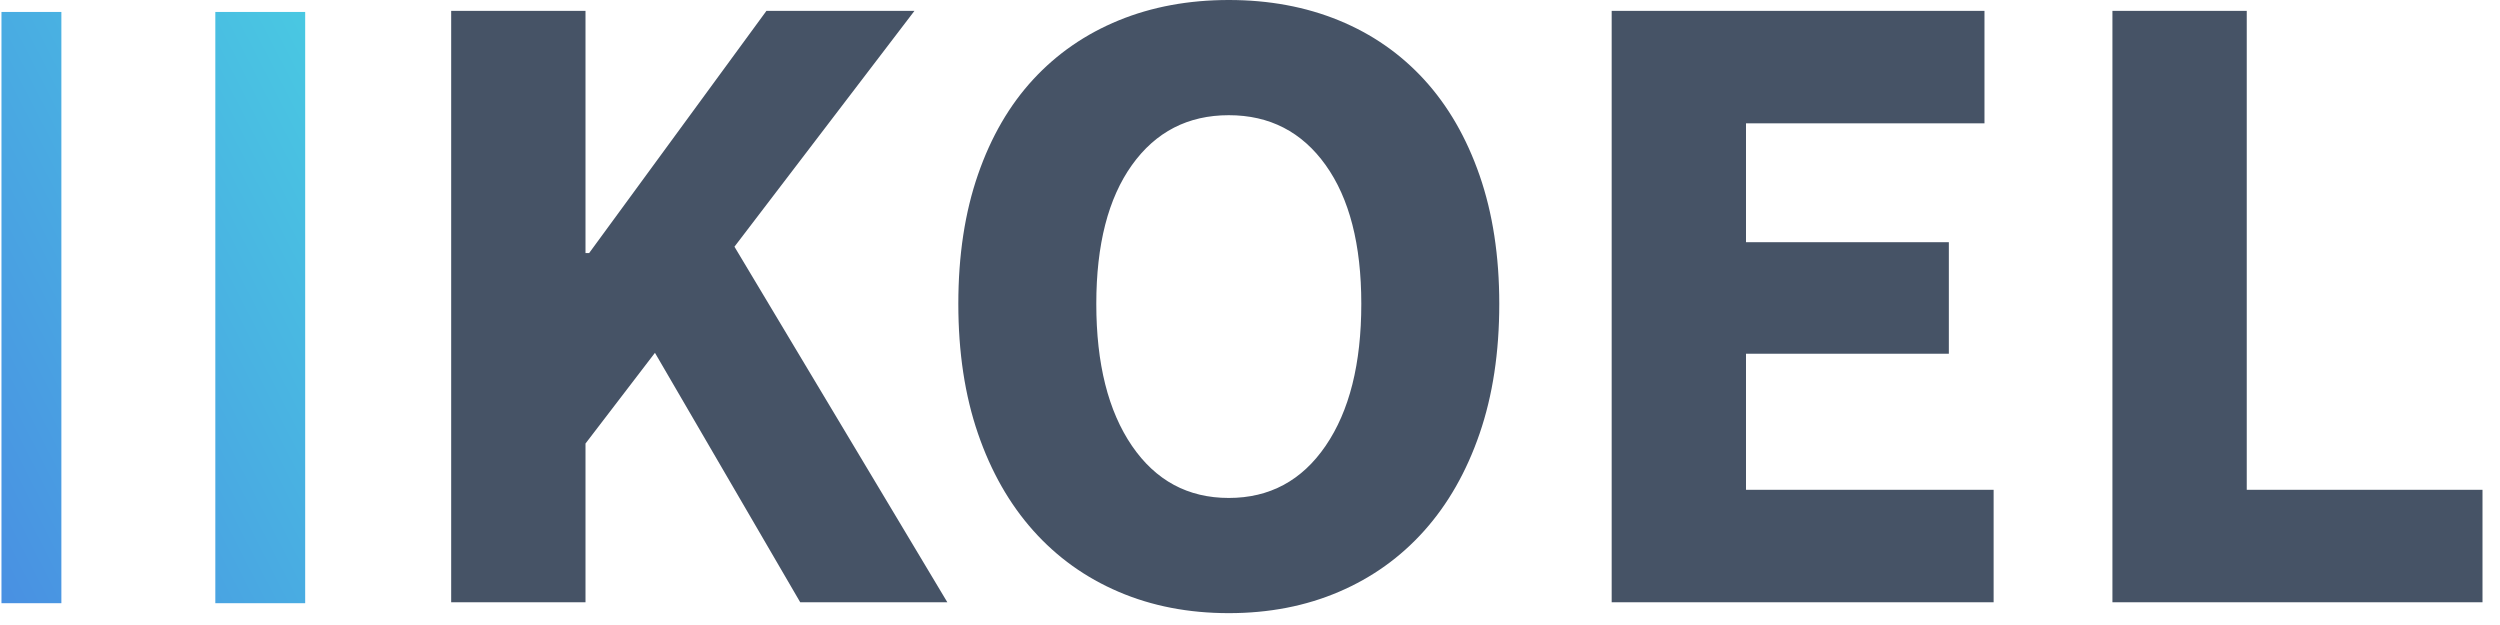 <?xml version="1.0" encoding="UTF-8" standalone="no"?>
<svg width="100px" height="25px" viewBox="0 0 100 25" version="1.1" xmlns="http://www.w3.org/2000/svg" xmlns:xlink="http://www.w3.org/1999/xlink" xmlns:sketch="http://www.bohemiancoding.com/sketch/ns">
    <!-- Generator: Sketch 3.2.2 (9983) - http://www.bohemiancoding.com/sketch -->
    <title>logo-default-dark</title>
    <desc>Created with Sketch.</desc>
    <defs>
        <linearGradient x1="0%" y1="100%" x2="100%" y2="0%" id="linearGradient-1">
            <stop stop-color="#4990E2" offset="0%"></stop>
            <stop stop-color="#49C8E2" offset="100%"></stop>
        </linearGradient>
    </defs>
    <g id="Elements" stroke="none" stroke-width="1" fill="none" fill-rule="evenodd" sketch:type="MSPage">
        <g id="Artboard-1" sketch:type="MSArtboardGroup" transform="translate(-173, -31)">
            <g id="default" sketch:type="MSLayerGroup" transform="translate(17, 31)">
                <g id="logo-default-dark" transform="translate(156, 0)" sketch:type="MSShapeGroup">
                    <g id="Oval-2" fill="url(#linearGradient-1)">
                        <path d="M0.059,0.478 L2.455,0.478 L2.455,24.128 L0.059,24.128 L0.059,0.478 Z M8.613,0.478 L12.207,0.478 L12.207,24.128 L8.613,24.128 L8.613,0.478 Z" id="Oval-1"></path>
                    </g>
                    <g id="KOEL-+-Landing" transform="translate(18.047, 0)" fill="#465366">
                        <path d="M0,0.435 L5.373,0.435 L5.373,10.122 L5.519,10.122 L12.61,0.435 L18.531,0.435 L11.331,9.868 L19.847,24.091 L13.962,24.091 L8.151,14.113 L5.373,17.741 L5.373,24.091 L0,24.091 L0,0.435 Z M31.105,24.526 C29.497,24.526 28.028,24.242 26.7,23.673 C25.372,23.105 24.233,22.289 23.283,21.224 C22.333,20.16 21.595,18.866 21.072,17.342 C20.548,15.818 20.286,14.089 20.286,12.154 C20.286,10.219 20.548,8.496 21.072,6.984 C21.595,5.472 22.333,4.203 23.283,3.175 C24.233,2.147 25.372,1.361 26.7,0.816 C28.028,0.272 29.497,0 31.105,0 C32.713,0 34.181,0.272 35.509,0.816 C36.837,1.361 37.976,2.153 38.927,3.193 C39.877,4.233 40.614,5.509 41.138,7.02 C41.662,8.532 41.924,10.243 41.924,12.154 C41.924,14.089 41.662,15.818 41.138,17.342 C40.614,18.866 39.877,20.16 38.927,21.224 C37.976,22.289 36.837,23.105 35.509,23.673 C34.181,24.242 32.713,24.526 31.105,24.526 L31.105,24.526 Z M31.105,19.918 C32.737,19.918 34.029,19.223 34.979,17.832 C35.93,16.441 36.405,14.549 36.405,12.154 C36.405,9.784 35.93,7.933 34.979,6.603 C34.029,5.273 32.737,4.608 31.105,4.608 C29.472,4.608 28.181,5.273 27.23,6.603 C26.28,7.933 25.805,9.784 25.805,12.154 C25.805,14.549 26.28,16.441 27.23,17.832 C28.181,19.223 29.472,19.918 31.105,19.918 L31.105,19.918 Z M46.42,0.435 L61.332,0.435 L61.332,4.934 L51.793,4.934 L51.793,9.687 L59.907,9.687 L59.907,14.15 L51.793,14.15 L51.793,19.592 L61.698,19.592 L61.698,24.091 L46.42,24.091 L46.42,0.435 Z M66.45,0.435 L71.823,0.435 L71.823,19.592 L81.253,19.592 L81.253,24.091 L66.45,24.091 L66.45,0.435 Z" id="KOEL"></path>
                    </g>
                </g>
            </g>
        </g>
    </g>
</svg>